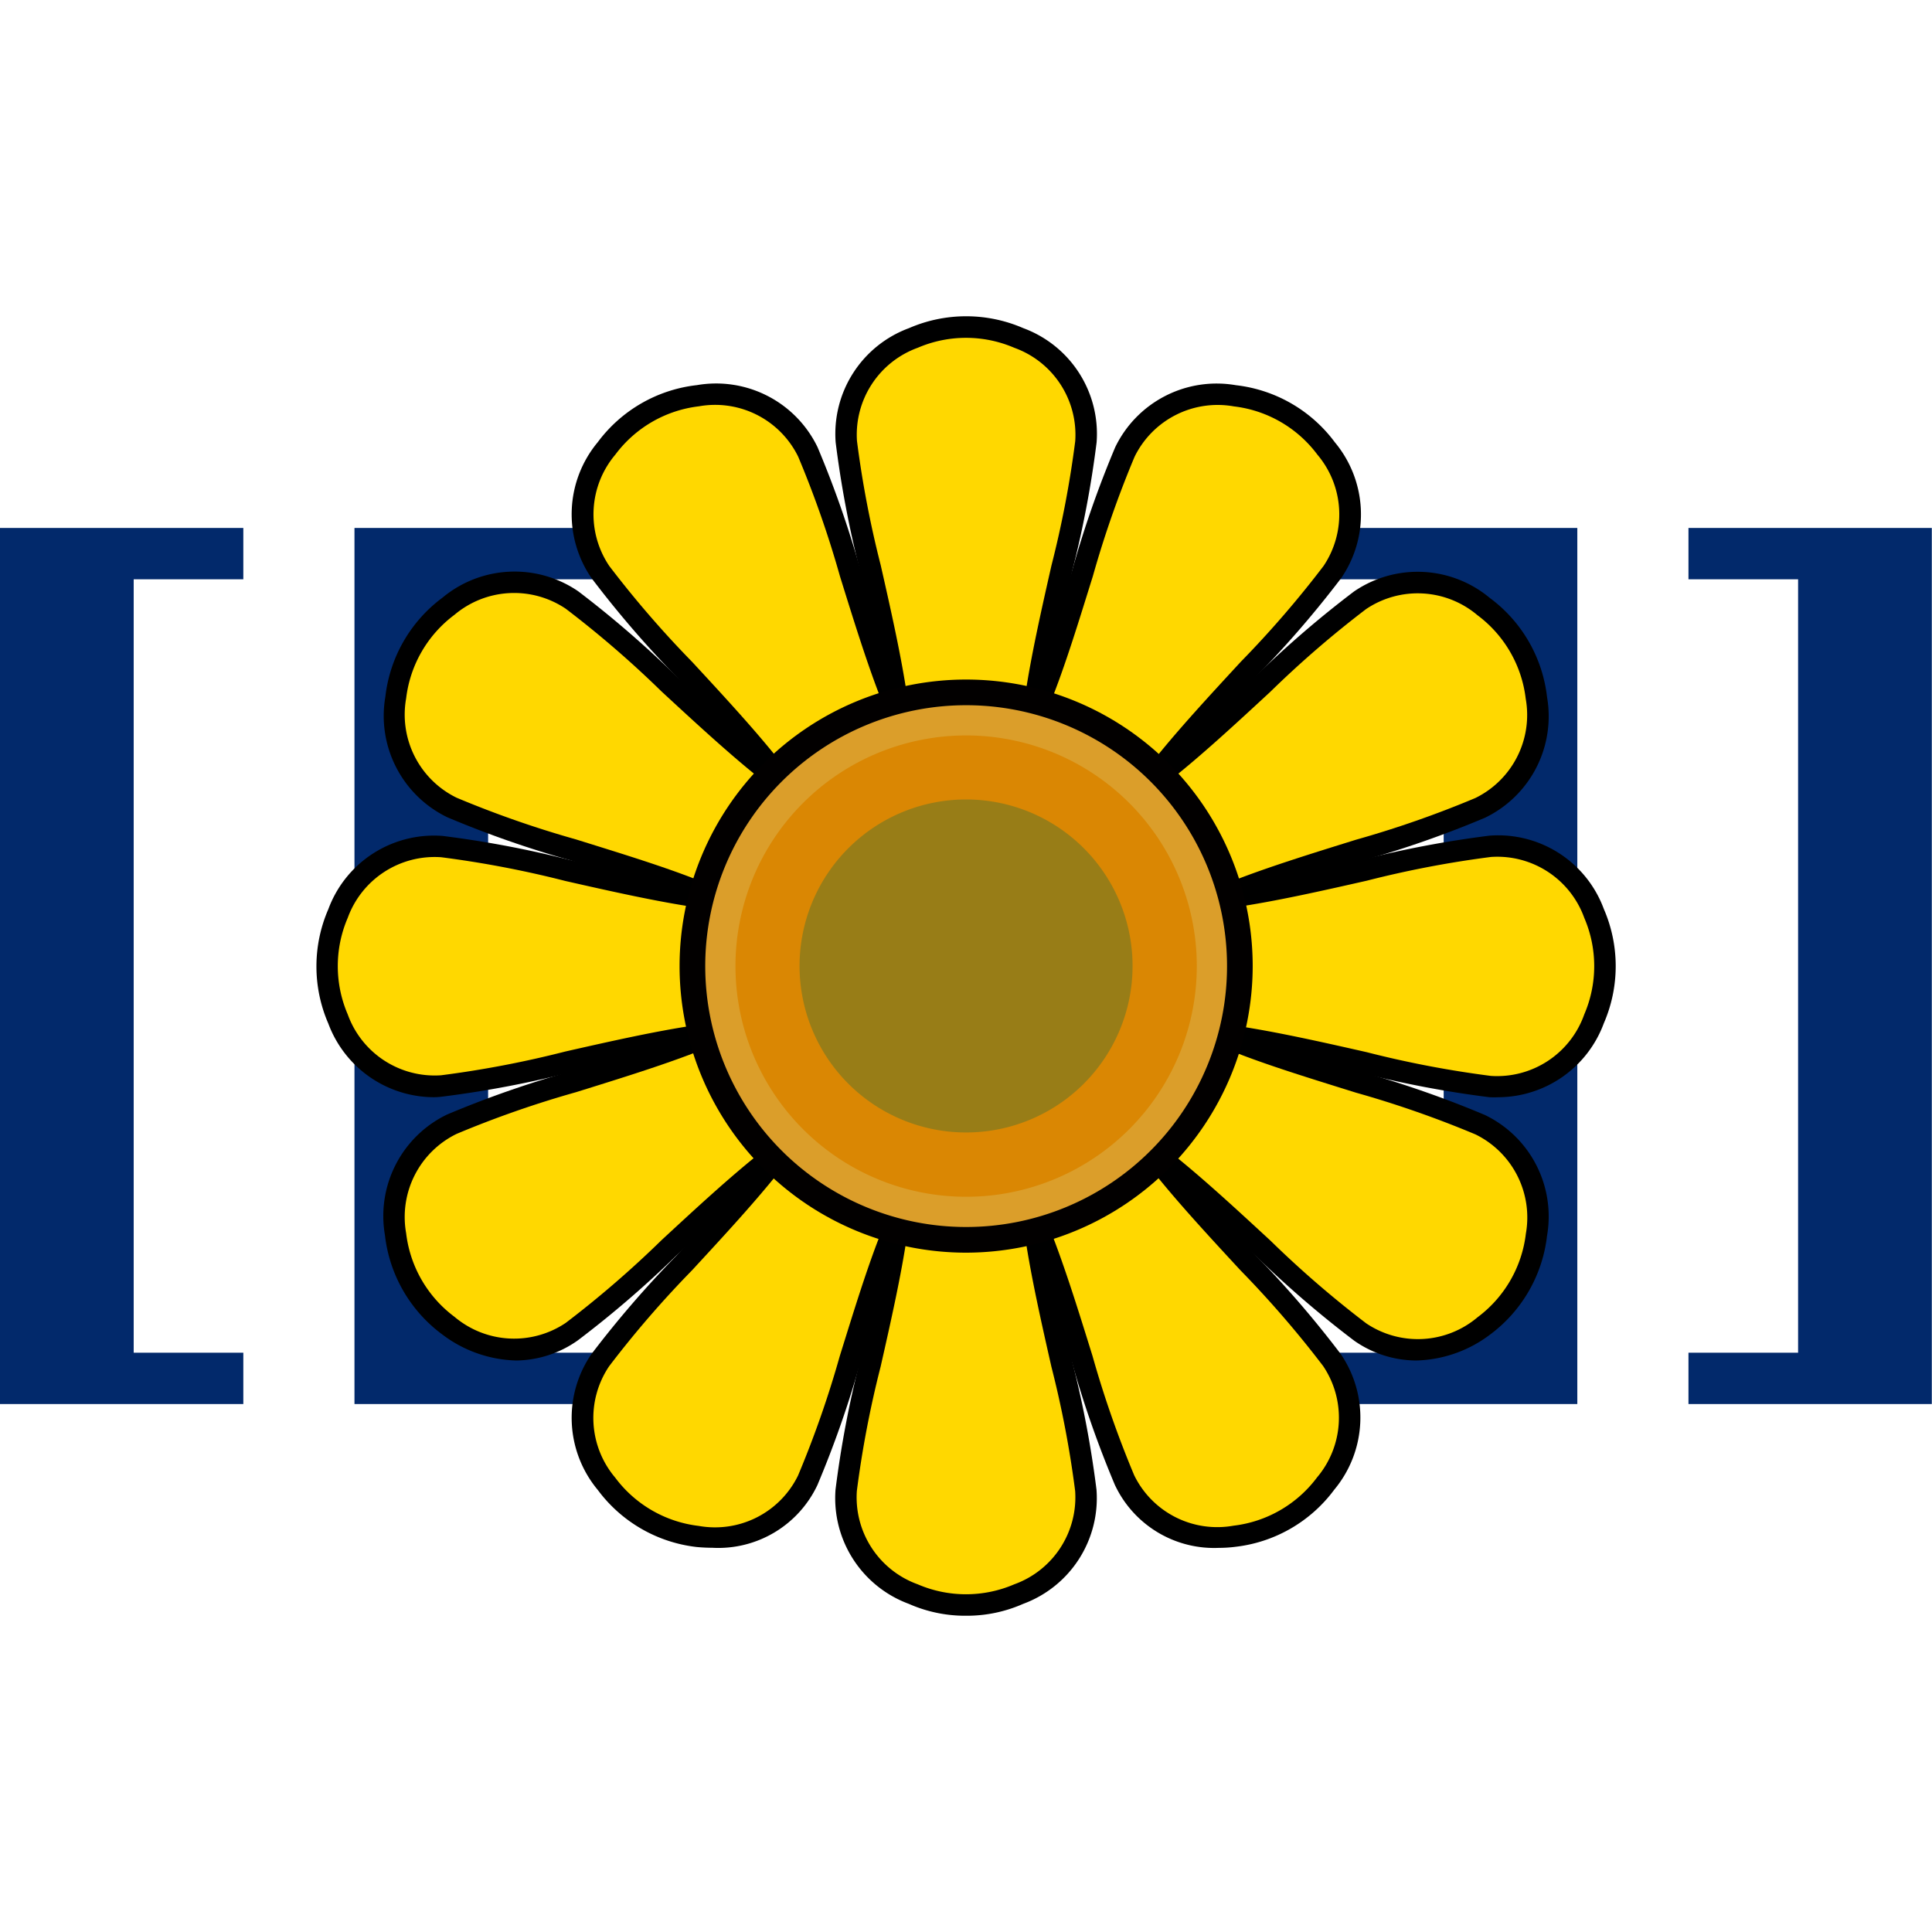 <?xml version="1.0" encoding="UTF-8" standalone="no"?>
<svg
   width="128"
   height="128"
   viewBox="0 0 128 128"
   version="1.1"
   id="svg33"
   sodipodi:docname="Wikitext.svg"
   inkscape:version="1.3.2 (091e20e, 2023-11-25, custom)"
   xmlns:inkscape="http://www.inkscape.org/namespaces/inkscape"
   xmlns:sodipodi="http://sodipodi.sourceforge.net/DTD/sodipodi-0.dtd"
   xmlns="http://www.w3.org/2000/svg"
   xmlns:svg="http://www.w3.org/2000/svg"
   xmlns:rdf="http://www.w3.org/1999/02/22-rdf-syntax-ns#"
   xmlns:cc="http://creativecommons.org/ns#"
   xmlns:dc="http://purl.org/dc/elements/1.1/">
  <defs
     id="defs33" />
  <sodipodi:namedview
     id="namedview33"
     pagecolor="#ffffff"
     bordercolor="#111111"
     borderopacity="1"
     inkscape:showpageshadow="0"
     inkscape:pageopacity="0"
     inkscape:pagecheckerboard="1"
     inkscape:deskcolor="#d1d1d1"
     inkscape:zoom="4.2592135"
     inkscape:cx="63.509378"
     inkscape:cy="44.256997"
     inkscape:window-width="1920"
     inkscape:window-height="1009"
     inkscape:window-x="-8"
     inkscape:window-y="-8"
     inkscape:window-maximized="1"
     inkscape:current-layer="svg33" />
  <title
     id="title1">file_type_mediawiki</title>
  <polygon
     points="2,22.349 2,9.651 5.527,9.651 5.527,10.395 3.938,10.395 3.938,21.605 5.527,21.605 5.527,22.349 "
     style="fill:#02296b"
     id="polygon1"
     transform="matrix(4.571,0,0,4.571,-9.143,-9.136)" />
  <polygon
     points="7.138,22.349 7.138,9.651 10.665,9.651 10.665,10.395 9.075,10.395 9.075,21.605 10.665,21.605 10.665,22.349 "
     style="fill:#02296b"
     id="polygon2"
     transform="matrix(4.571,0,0,4.571,-9.143,-9.136)" />
  <polygon
     points="22.925,21.605 22.925,10.395 21.335,10.395 21.335,9.651 24.862,9.651 24.862,22.349 21.335,22.349 21.335,21.605 "
     style="fill:#02296b"
     id="polygon3"
     transform="matrix(4.571,0,0,4.571,-9.143,-9.136)" />
  <polygon
     points="28.062,21.605 28.062,10.395 26.473,10.395 26.473,9.651 30,9.651 30,22.349 26.473,22.349 26.473,21.605 "
     style="fill:#02296b"
     id="polygon4"
     transform="matrix(4.571,0,0,4.571,-9.143,-9.136)" />
  <path
     d="m 59.397,46.297 c -0.814,-5.6 -3.077,-13.335 -3.337,-17.024 a 6.811,6.811 0 0 1 4.443,-6.857 8.791,8.791 0 0 1 6.985,0 6.811,6.811 0 0 1 4.457,6.857 c -0.261,3.689 -2.519,11.429 -3.337,17.024"
     style="fill:#ffd800;stroke-width:4.571"
     id="path4" />
  <path
     d="m 69.307,46.398 -1.403,-0.206 c 0.389,-2.661 1.083,-5.751 1.76,-8.736 A 68.233,68.233 0 0 0 71.237,29.228 6.126,6.126 0 0 0 67.2,23.042 a 8.087,8.087 0 0 0 -6.4,0 6.126,6.126 0 0 0 -4.023,6.176 68.279,68.279 0 0 0 1.573,8.229 c 0.677,2.985 1.371,6.071 1.76,8.736 l -1.403,0.206 c -0.379,-2.606 -1.074,-5.664 -1.742,-8.626 a 68.722,68.722 0 0 1 -1.6,-8.453 7.461,7.461 0 0 1 4.859,-7.57 9.499,9.499 0 0 1 7.57,0 7.461,7.461 0 0 1 4.859,7.57 68.759,68.759 0 0 1 -1.6,8.453 C 70.4,40.729 69.691,43.788 69.307,46.398 Z"
     id="path5"
     style="stroke-width:4.571" />
  <path
     d="m 51.168,50.965 c -3.506,-4.443 -9.335,-10.016 -11.401,-13.074 a 6.811,6.811 0 0 1 0.411,-8.174 8.791,8.791 0 0 1 6.048,-3.493 6.811,6.811 0 0 1 7.287,3.73 c 1.618,3.323 3.525,11.154 5.623,16.416"
     style="fill:#ffd800;stroke-width:4.571"
     id="path6" />
  <path
     d="m 50.61,51.404 c -1.632,-2.071 -3.762,-4.37 -5.824,-6.601 a 68.69,68.69 0 0 1 -5.609,-6.519 7.461,7.461 0 0 1 0.425,-8.987 9.499,9.499 0 0 1 6.569,-3.781 7.461,7.461 0 0 1 7.995,4.114 68.718,68.718 0 0 1 2.839,8.119 c 0.914,2.898 1.829,5.893 2.802,8.343 l -1.321,0.526 C 57.49,44.117 56.553,41.081 55.648,38.174 A 68.251,68.251 0 0 0 52.882,30.256 6.126,6.126 0 0 0 46.304,26.919 a 8.087,8.087 0 0 0 -5.536,3.2 6.126,6.126 0 0 0 -0.402,7.378 68.251,68.251 0 0 0 5.486,6.35 c 2.08,2.249 4.229,4.571 5.893,6.683 z"
     id="path7"
     style="stroke-width:4.571" />
  <path
     d="M 46.368,59.129 C 41.106,57.036 33.28,55.134 29.952,53.506 a 6.811,6.811 0 0 1 -3.73,-7.287 8.791,8.791 0 0 1 3.493,-6.043 6.811,6.811 0 0 1 8.174,-0.411 c 3.077,2.071 8.631,7.895 13.074,11.401"
     style="fill:#ffd800;stroke-width:4.571"
     id="path8" />
  <path
     d="M 46.107,59.792 C 43.648,58.818 40.663,57.886 37.765,56.99 a 68.718,68.718 0 0 1 -8.119,-2.839 7.461,7.461 0 0 1 -4.114,-7.995 9.499,9.499 0 0 1 3.785,-6.56 7.461,7.461 0 0 1 8.987,-0.425 68.709,68.709 0 0 1 6.496,5.614 c 2.226,2.062 4.53,4.187 6.597,5.824 l -0.878,1.102 c -2.112,-1.669 -4.434,-3.817 -6.683,-5.893 a 68.274,68.274 0 0 0 -6.35,-5.486 6.126,6.126 0 0 0 -7.378,0.402 8.087,8.087 0 0 0 -3.2,5.536 6.126,6.126 0 0 0 3.337,6.578 68.251,68.251 0 0 0 7.918,2.766 c 2.926,0.914 5.943,1.829 8.443,2.839 z"
     id="path9"
     style="stroke-width:4.571" />
  <path
     d="M 46.295,68.62 C 40.695,69.433 32.96,71.696 29.271,71.957 a 6.811,6.811 0 0 1 -6.857,-4.443 8.791,8.791 0 0 1 0,-6.985 6.811,6.811 0 0 1 6.857,-4.462 c 3.689,0.261 11.429,2.519 17.024,3.337"
     style="fill:#ffd800;stroke-width:4.571"
     id="path10" />
  <path
     d="m 28.718,72.693 a 7.488,7.488 0 0 1 -6.967,-4.882 9.499,9.499 0 0 1 0,-7.57 7.461,7.461 0 0 1 7.57,-4.859 68.722,68.722 0 0 1 8.453,1.6 c 2.958,0.672 6.016,1.371 8.626,1.742 l -0.206,1.403 c -2.661,-0.389 -5.751,-1.083 -8.736,-1.76 a 68.279,68.279 0 0 0 -8.229,-1.573 6.126,6.126 0 0 0 -6.19,4.014 8.087,8.087 0 0 0 0,6.4 6.121,6.121 0 0 0 6.181,4.032 68.233,68.233 0 0 0 8.229,-1.573 c 2.985,-0.677 6.071,-1.371 8.736,-1.76 l 0.206,1.403 c -2.606,0.379 -5.664,1.074 -8.622,1.742 a 68.759,68.759 0 0 1 -8.453,1.6 q -0.297,0.041 -0.599,0.041 z"
     id="path11"
     style="stroke-width:4.571" />
  <path
     d="M 50.967,76.844 C 46.523,80.35 40.955,86.178 37.893,88.245 a 6.811,6.811 0 0 1 -8.174,-0.411 8.791,8.791 0 0 1 -3.493,-6.053 6.811,6.811 0 0 1 3.73,-7.259 c 3.323,-1.618 11.154,-3.525 16.416,-5.623"
     style="fill:#ffd800;stroke-width:4.571"
     id="path12" />
  <path
     d="M 34.213,90.137 A 8.443,8.443 0 0 1 29.294,88.405 9.499,9.499 0 0 1 25.504,81.836 a 7.461,7.461 0 0 1 4.114,-7.995 68.677,68.677 0 0 1 8.119,-2.839 c 2.898,-0.914 5.893,-1.829 8.343,-2.802 l 0.526,1.321 c -2.501,0.997 -5.536,1.934 -8.443,2.839 a 68.288,68.288 0 0 0 -7.918,2.766 6.126,6.126 0 0 0 -3.337,6.578 8.087,8.087 0 0 0 3.2,5.536 6.126,6.126 0 0 0 7.378,0.402 68.302,68.302 0 0 0 6.35,-5.486 c 2.249,-2.08 4.571,-4.229 6.683,-5.893 l 0.878,1.111 c -2.071,1.632 -4.37,3.762 -6.601,5.824 a 68.718,68.718 0 0 1 -6.519,5.609 7.218,7.218 0 0 1 -4.064,1.33 z"
     id="path13"
     style="stroke-width:4.571" />
  <path
     d="m 59.136,81.644 c -2.094,5.262 -3.995,13.088 -5.623,16.416 a 6.811,6.811 0 0 1 -7.287,3.73 8.791,8.791 0 0 1 -6.053,-3.493 6.811,6.811 0 0 1 -0.411,-8.174 c 2.071,-3.077 7.895,-8.631 11.401,-13.074"
     style="fill:#ffd800;stroke-width:4.571"
     id="path14" />
  <path
     d="m 47.227,102.544 q -0.521,0 -1.065,-0.05 a 9.499,9.499 0 0 1 -6.56,-3.785 7.461,7.461 0 0 1 -0.425,-8.987 68.704,68.704 0 0 1 5.623,-6.514 c 2.062,-2.226 4.192,-4.53 5.824,-6.601 l 1.111,0.878 c -1.669,2.112 -3.817,4.434 -5.893,6.683 a 68.251,68.251 0 0 0 -5.486,6.35 6.126,6.126 0 0 0 0.402,7.378 8.082,8.082 0 0 0 5.536,3.2 6.121,6.121 0 0 0 6.578,-3.337 68.251,68.251 0 0 0 2.766,-7.918 c 0.914,-2.926 1.829,-5.943 2.839,-8.443 l 1.321,0.526 c -0.974,2.459 -1.906,5.445 -2.802,8.343 a 68.718,68.718 0 0 1 -2.839,8.119 7.264,7.264 0 0 1 -6.93,4.16 z"
     id="path15"
     style="stroke-width:4.571" />
  <path
     d="m 68.617,81.717 c 0.814,5.6 3.077,13.335 3.337,17.024 a 6.811,6.811 0 0 1 -4.443,6.857 8.791,8.791 0 0 1 -6.985,0 6.811,6.811 0 0 1 -4.457,-6.857 c 0.261,-3.689 2.519,-11.429 3.337,-17.024"
     style="fill:#ffd800;stroke-width:4.571"
     id="path16" />
  <path
     d="m 64,107.047 a 9.207,9.207 0 0 1 -3.785,-0.786 7.461,7.461 0 0 1 -4.859,-7.57 68.695,68.695 0 0 1 1.6,-8.453 c 0.672,-2.958 1.371,-6.016 1.742,-8.626 l 1.403,0.206 c -0.389,2.661 -1.083,5.751 -1.76,8.736 a 68.279,68.279 0 0 0 -1.573,8.229 6.126,6.126 0 0 0 4.032,6.181 8.087,8.087 0 0 0 6.4,0 6.126,6.126 0 0 0 4.032,-6.181 68.315,68.315 0 0 0 -1.573,-8.229 c -0.677,-2.985 -1.371,-6.071 -1.76,-8.736 l 1.403,-0.206 c 0.379,2.606 1.074,5.669 1.742,8.626 A 68.736,68.736 0 0 1 72.645,98.69 7.461,7.461 0 0 1 67.785,106.261 9.207,9.207 0 0 1 64,107.047 Z"
     id="path17"
     style="stroke-width:4.571" />
  <path
     d="m 76.846,77.045 c 3.506,4.443 9.335,10.011 11.401,13.074 a 6.811,6.811 0 0 1 -0.411,8.174 8.791,8.791 0 0 1 -6.053,3.493 6.811,6.811 0 0 1 -7.287,-3.73 c -1.618,-3.323 -3.525,-11.154 -5.623,-16.416"
     style="fill:#ffd800;stroke-width:4.571"
     id="path18" />
  <path
     d="m 80.786,102.549 a 7.264,7.264 0 0 1 -6.926,-4.178 68.667,68.667 0 0 1 -2.839,-8.119 c -0.914,-2.898 -1.829,-5.893 -2.802,-8.343 l 1.321,-0.526 c 0.997,2.501 1.934,5.536 2.839,8.443 a 68.251,68.251 0 0 0 2.766,7.918 6.121,6.121 0 0 0 6.578,3.337 8.087,8.087 0 0 0 5.536,-3.2 6.126,6.126 0 0 0 0.402,-7.378 A 68.229,68.229 0 0 0 82.176,84.153 c -2.08,-2.249 -4.229,-4.571 -5.893,-6.683 l 1.111,-0.878 c 1.632,2.071 3.762,4.37 5.819,6.597 a 68.649,68.649 0 0 1 5.614,6.519 7.461,7.461 0 0 1 -0.425,8.983 9.499,9.499 0 0 1 -6.56,3.79 8.722,8.722 0 0 1 -1.056,0.069 z"
     id="path19"
     style="stroke-width:4.571" />
  <path
     d="m 81.65,68.88 c 5.262,2.094 13.088,3.995 16.416,5.623 a 6.811,6.811 0 0 1 3.73,7.287 8.791,8.791 0 0 1 -3.493,6.053 6.811,6.811 0 0 1 -8.174,0.411 C 87.054,86.183 81.499,80.359 77.056,76.853"
     style="fill:#ffd800;stroke-width:4.571"
     id="path20" />
  <path
     d="M 93.81,90.137 A 7.218,7.218 0 0 1 89.728,88.83 68.713,68.713 0 0 1 83.2,83.207 c -2.226,-2.062 -4.53,-4.187 -6.597,-5.819 l 0.878,-1.093 c 2.112,1.669 4.434,3.817 6.683,5.893 a 68.297,68.297 0 0 0 6.35,5.486 6.126,6.126 0 0 0 7.378,-0.402 8.087,8.087 0 0 0 3.2,-5.536 6.126,6.126 0 0 0 -3.337,-6.578 68.32,68.32 0 0 0 -7.918,-2.766 C 86.912,71.477 83.895,70.562 81.394,69.552 L 81.92,68.231 c 2.459,0.974 5.445,1.906 8.343,2.802 a 68.695,68.695 0 0 1 8.119,2.839 7.461,7.461 0 0 1 4.114,7.995 9.499,9.499 0 0 1 -3.785,6.56 8.443,8.443 0 0 1 -4.901,1.71 z"
     id="path21"
     style="stroke-width:4.571" />
  <path
     d="m 81.719,59.436 c 5.6,-0.814 13.335,-3.077 17.024,-3.337 a 6.811,6.811 0 0 1 6.857,4.443 8.791,8.791 0 0 1 0,6.985 6.811,6.811 0 0 1 -6.857,4.443 C 95.054,71.71 87.314,69.452 81.719,68.633"
     style="fill:#ffd800;stroke-width:4.571"
     id="path22" />
  <path
     d="m 99.296,72.693 a 6.021,6.021 0 0 1 -0.617,0 68.736,68.736 0 0 1 -8.453,-1.6 c -2.958,-0.672 -6.016,-1.371 -8.626,-1.742 l 0.206,-1.403 c 2.661,0.389 5.751,1.083 8.736,1.76 a 68.315,68.315 0 0 0 8.229,1.573 6.121,6.121 0 0 0 6.19,-4.073 8.087,8.087 0 0 0 0,-6.4 6.121,6.121 0 0 0 -6.181,-4.032 68.297,68.297 0 0 0 -8.229,1.573 c -2.985,0.677 -6.071,1.371 -8.736,1.76 l -0.206,-1.403 c 2.606,-0.379 5.664,-1.074 8.626,-1.742 a 68.709,68.709 0 0 1 8.453,-1.6 7.461,7.461 0 0 1 7.57,4.859 9.499,9.499 0 0 1 0,7.57 7.488,7.488 0 0 1 -6.962,4.901 z"
     id="path23"
     style="stroke-width:4.571" />
  <path
     d="m 77.051,51.17 c 4.443,-3.506 10.011,-9.33 13.088,-11.401 a 6.811,6.811 0 0 1 8.174,0.411 8.791,8.791 0 0 1 3.493,6.053 6.811,6.811 0 0 1 -3.73,7.287 c -3.323,1.618 -11.154,3.525 -16.416,5.623"
     style="fill:#ffd800;stroke-width:4.571"
     id="path24" />
  <path
     d="m 81.911,59.797 -0.526,-1.321 c 2.501,-0.997 5.536,-1.934 8.443,-2.839 a 68.251,68.251 0 0 0 7.918,-2.766 6.126,6.126 0 0 0 3.337,-6.578 8.082,8.082 0 0 0 -3.2,-5.536 6.126,6.126 0 0 0 -7.378,-0.402 68.224,68.224 0 0 0 -6.35,5.486 c -2.249,2.08 -4.571,4.229 -6.683,5.893 l -0.878,-1.111 c 2.071,-1.632 4.37,-3.762 6.597,-5.824 a 68.754,68.754 0 0 1 6.519,-5.614 7.461,7.461 0 0 1 8.987,0.425 9.499,9.499 0 0 1 3.799,6.574 7.461,7.461 0 0 1 -4.114,7.995 68.718,68.718 0 0 1 -8.119,2.839 c -2.889,0.878 -5.902,1.806 -8.352,2.779 z"
     id="path25"
     style="stroke-width:4.571" />
  <path
     d="m 68.882,46.37 c 2.094,-5.262 3.995,-13.088 5.623,-16.416 A 6.811,6.811 0 0 1 81.792,26.224 8.791,8.791 0 0 1 87.845,29.717 6.811,6.811 0 0 1 88.256,37.89 c -2.071,3.077 -7.895,8.631 -11.401,13.074"
     style="fill:#ffd800;stroke-width:4.571"
     id="path26" />
  <path
     d="m 68.882,46.37 c 2.094,-5.262 3.995,-13.088 5.623,-16.416 A 6.811,6.811 0 0 1 81.792,26.224 8.791,8.791 0 0 1 87.845,29.717 6.811,6.811 0 0 1 88.256,37.89 c -2.071,3.077 -7.895,8.631 -11.401,13.074"
     style="fill:#ffd800;stroke-width:4.571"
     id="path27" />
  <path
     d="m 77.403,51.404 -1.097,-0.869 c 1.669,-2.112 3.817,-4.434 5.893,-6.683 a 68.251,68.251 0 0 0 5.486,-6.35 6.126,6.126 0 0 0 -0.402,-7.378 8.082,8.082 0 0 0 -5.536,-3.2 6.126,6.126 0 0 0 -6.578,3.337 68.329,68.329 0 0 0 -2.766,7.918 c -0.914,2.926 -1.829,5.943 -2.839,8.443 l -1.321,-0.526 c 0.974,-2.459 1.906,-5.445 2.802,-8.343 a 68.713,68.713 0 0 1 2.839,-8.119 7.461,7.461 0 0 1 7.995,-4.114 9.499,9.499 0 0 1 6.56,3.785 7.461,7.461 0 0 1 0.425,8.987 68.727,68.727 0 0 1 -5.627,6.514 c -2.071,2.231 -4.201,4.535 -5.833,6.597 z"
     id="path28"
     style="stroke-width:4.571" />
  <path
     d="M 64,82.992 A 18.985,18.985 0 1 1 82.994,64.007 v 0 A 19.008,19.008 0 0 1 64,82.992 Z"
     style="fill:#020000;stroke-width:4.571"
     id="path29" />
  <path
     d="M 81.294,64.007 A 17.285,17.285 0 1 1 64,46.722 v 0 a 17.285,17.285 0 0 1 17.294,17.285 z"
     style="fill:#db9e2a;stroke-width:4.571"
     id="path30" />
  <path
     d="M 79.291,64.007 A 15.282,15.282 0 1 1 64,48.725 v 0 a 15.282,15.282 0 0 1 15.291,15.282 z"
     style="fill:#da8703;stroke-width:4.571"
     id="path31" />
  <path
     d="m 64,52.967 a 11.031,11.031 0 1 0 11.035,11.04 A 11.031,11.031 0 0 0 64,52.967 Z"
     style="fill:#987d17;stroke-width:4.571"
     id="path32" />
  <path
     d="M 64,58.978 A 5.029,5.029 0 1 0 69.029,64.007 5.029,5.029 0 0 0 64,58.978 Z"
     style="fill:#987d17;stroke-width:4.571"
     id="path33" />
</svg>
